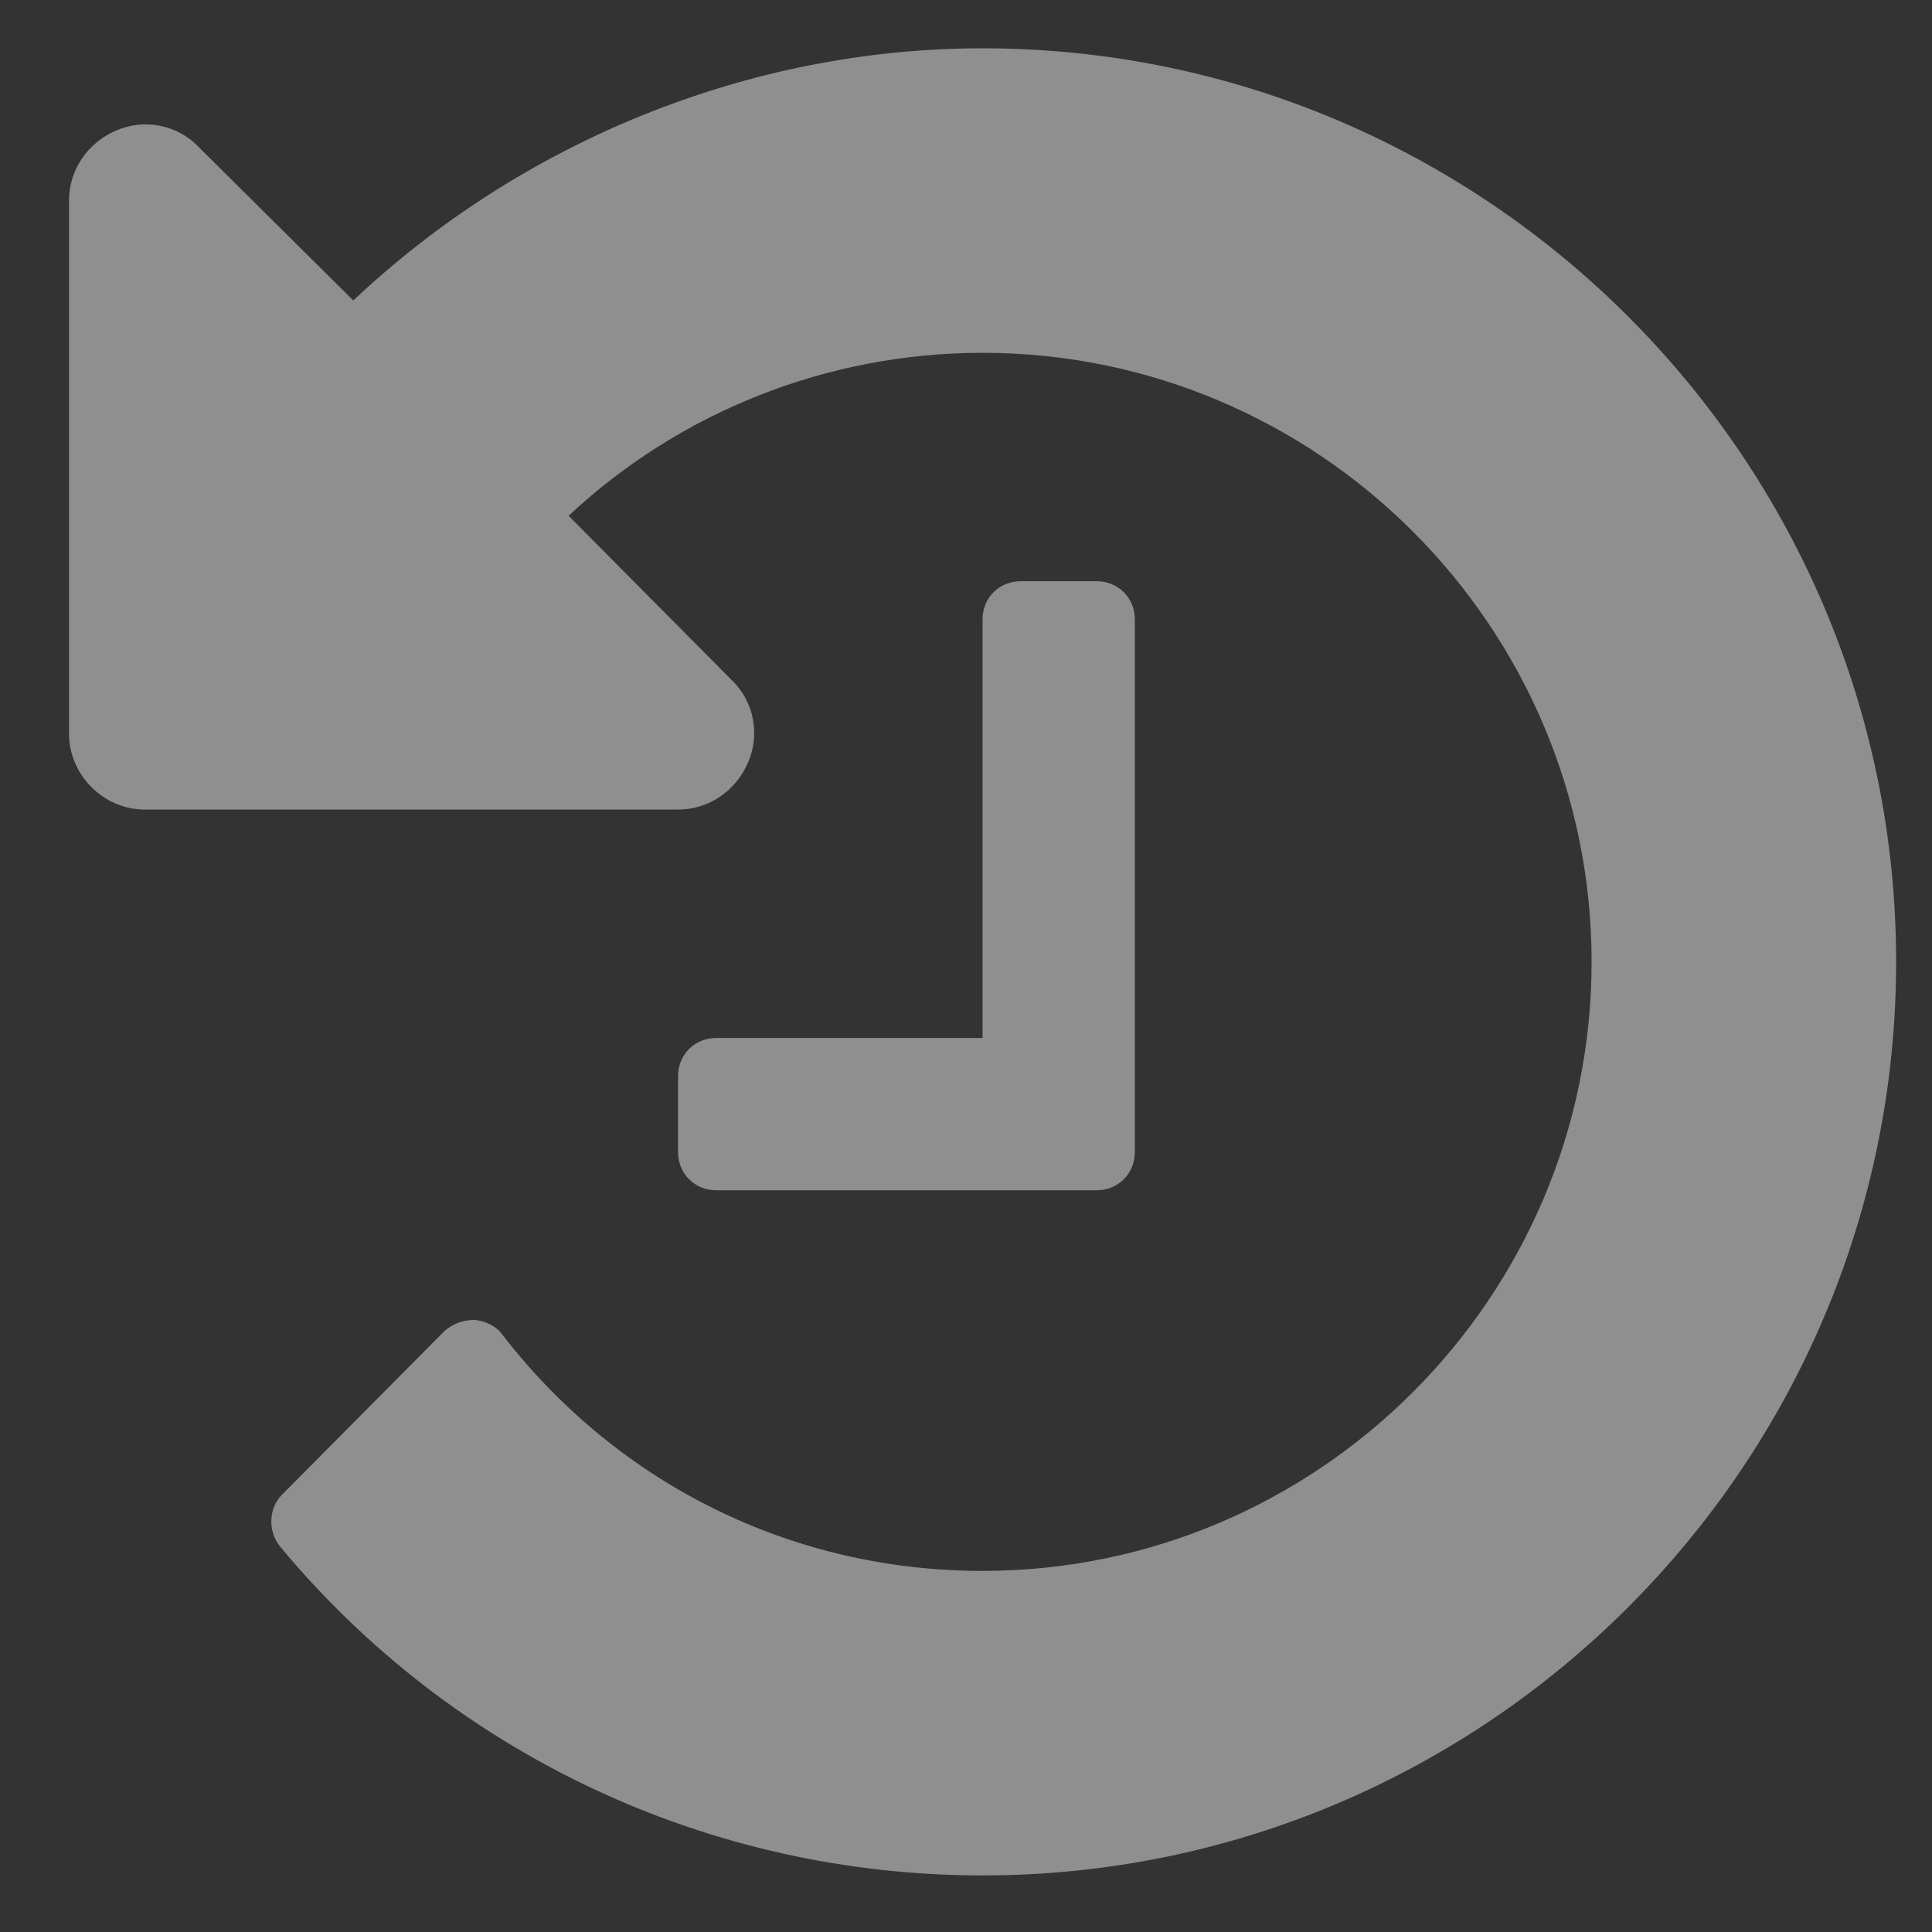 <?xml version="1.0" encoding="UTF-8" standalone="no"?>
<svg viewBox="0 0 200 200" version="1.1" xmlns="http://www.w3.org/2000/svg" xmlns:xlink="http://www.w3.org/1999/xlink" xmlns:sketch="http://www.bohemiancoding.com/sketch/ns">
    <rect x="0" y="0" width="200" height="200" fill="#333333" stroke="none"/>
    <defs></defs>
    <g id="Page-2" stroke="none" stroke-width="1" fill="none" fill-rule="evenodd" sketch:type="MSPage">
        <path d="M196.286,99.571 C196.286,47.483 153.803,5 101.714,5 C77.456,5 53.936,14.728 36.573,31.106 L20.565,15.22 C18.349,12.881 14.901,12.265 12.068,13.496 C9.113,14.728 7.143,17.56 7.143,20.762 L7.143,75.928 C7.143,80.238 10.714,83.809 15.024,83.809 L70.191,83.809 C73.392,83.809 76.224,81.839 77.456,78.884 C78.687,76.052 78.072,72.604 75.732,70.387 L58.862,53.394 C70.314,42.681 85.583,36.524 101.714,36.524 C136.44,36.524 164.762,64.846 164.762,99.571 C164.762,134.297 136.44,162.619 101.714,162.619 C82.135,162.619 64.034,153.753 51.966,138.114 C51.35,137.252 50.242,136.76 49.134,136.636 C48.025,136.636 46.917,137.006 46.055,137.745 L29.185,154.738 C27.83,156.093 27.707,158.432 28.939,160.033 C46.917,181.706 73.515,194.143 101.714,194.143 C153.803,194.143 196.286,151.66 196.286,99.571 L196.286,99.571 Z M117.476,64.107 C117.476,61.891 115.752,60.167 113.536,60.167 L105.655,60.167 C103.438,60.167 101.714,61.891 101.714,64.107 L101.714,107.452 L74.131,107.452 C71.915,107.452 70.191,109.176 70.191,111.393 L70.191,119.274 C70.191,121.49 71.915,123.214 74.131,123.214 L113.536,123.214 C115.752,123.214 117.476,121.49 117.476,119.274 L117.476,64.107 Z" id="-copy-2" fill-opacity="0.45" fill="#FFFFFF" sketch:type="MSShapeGroup"></path>
    </g>
</svg>